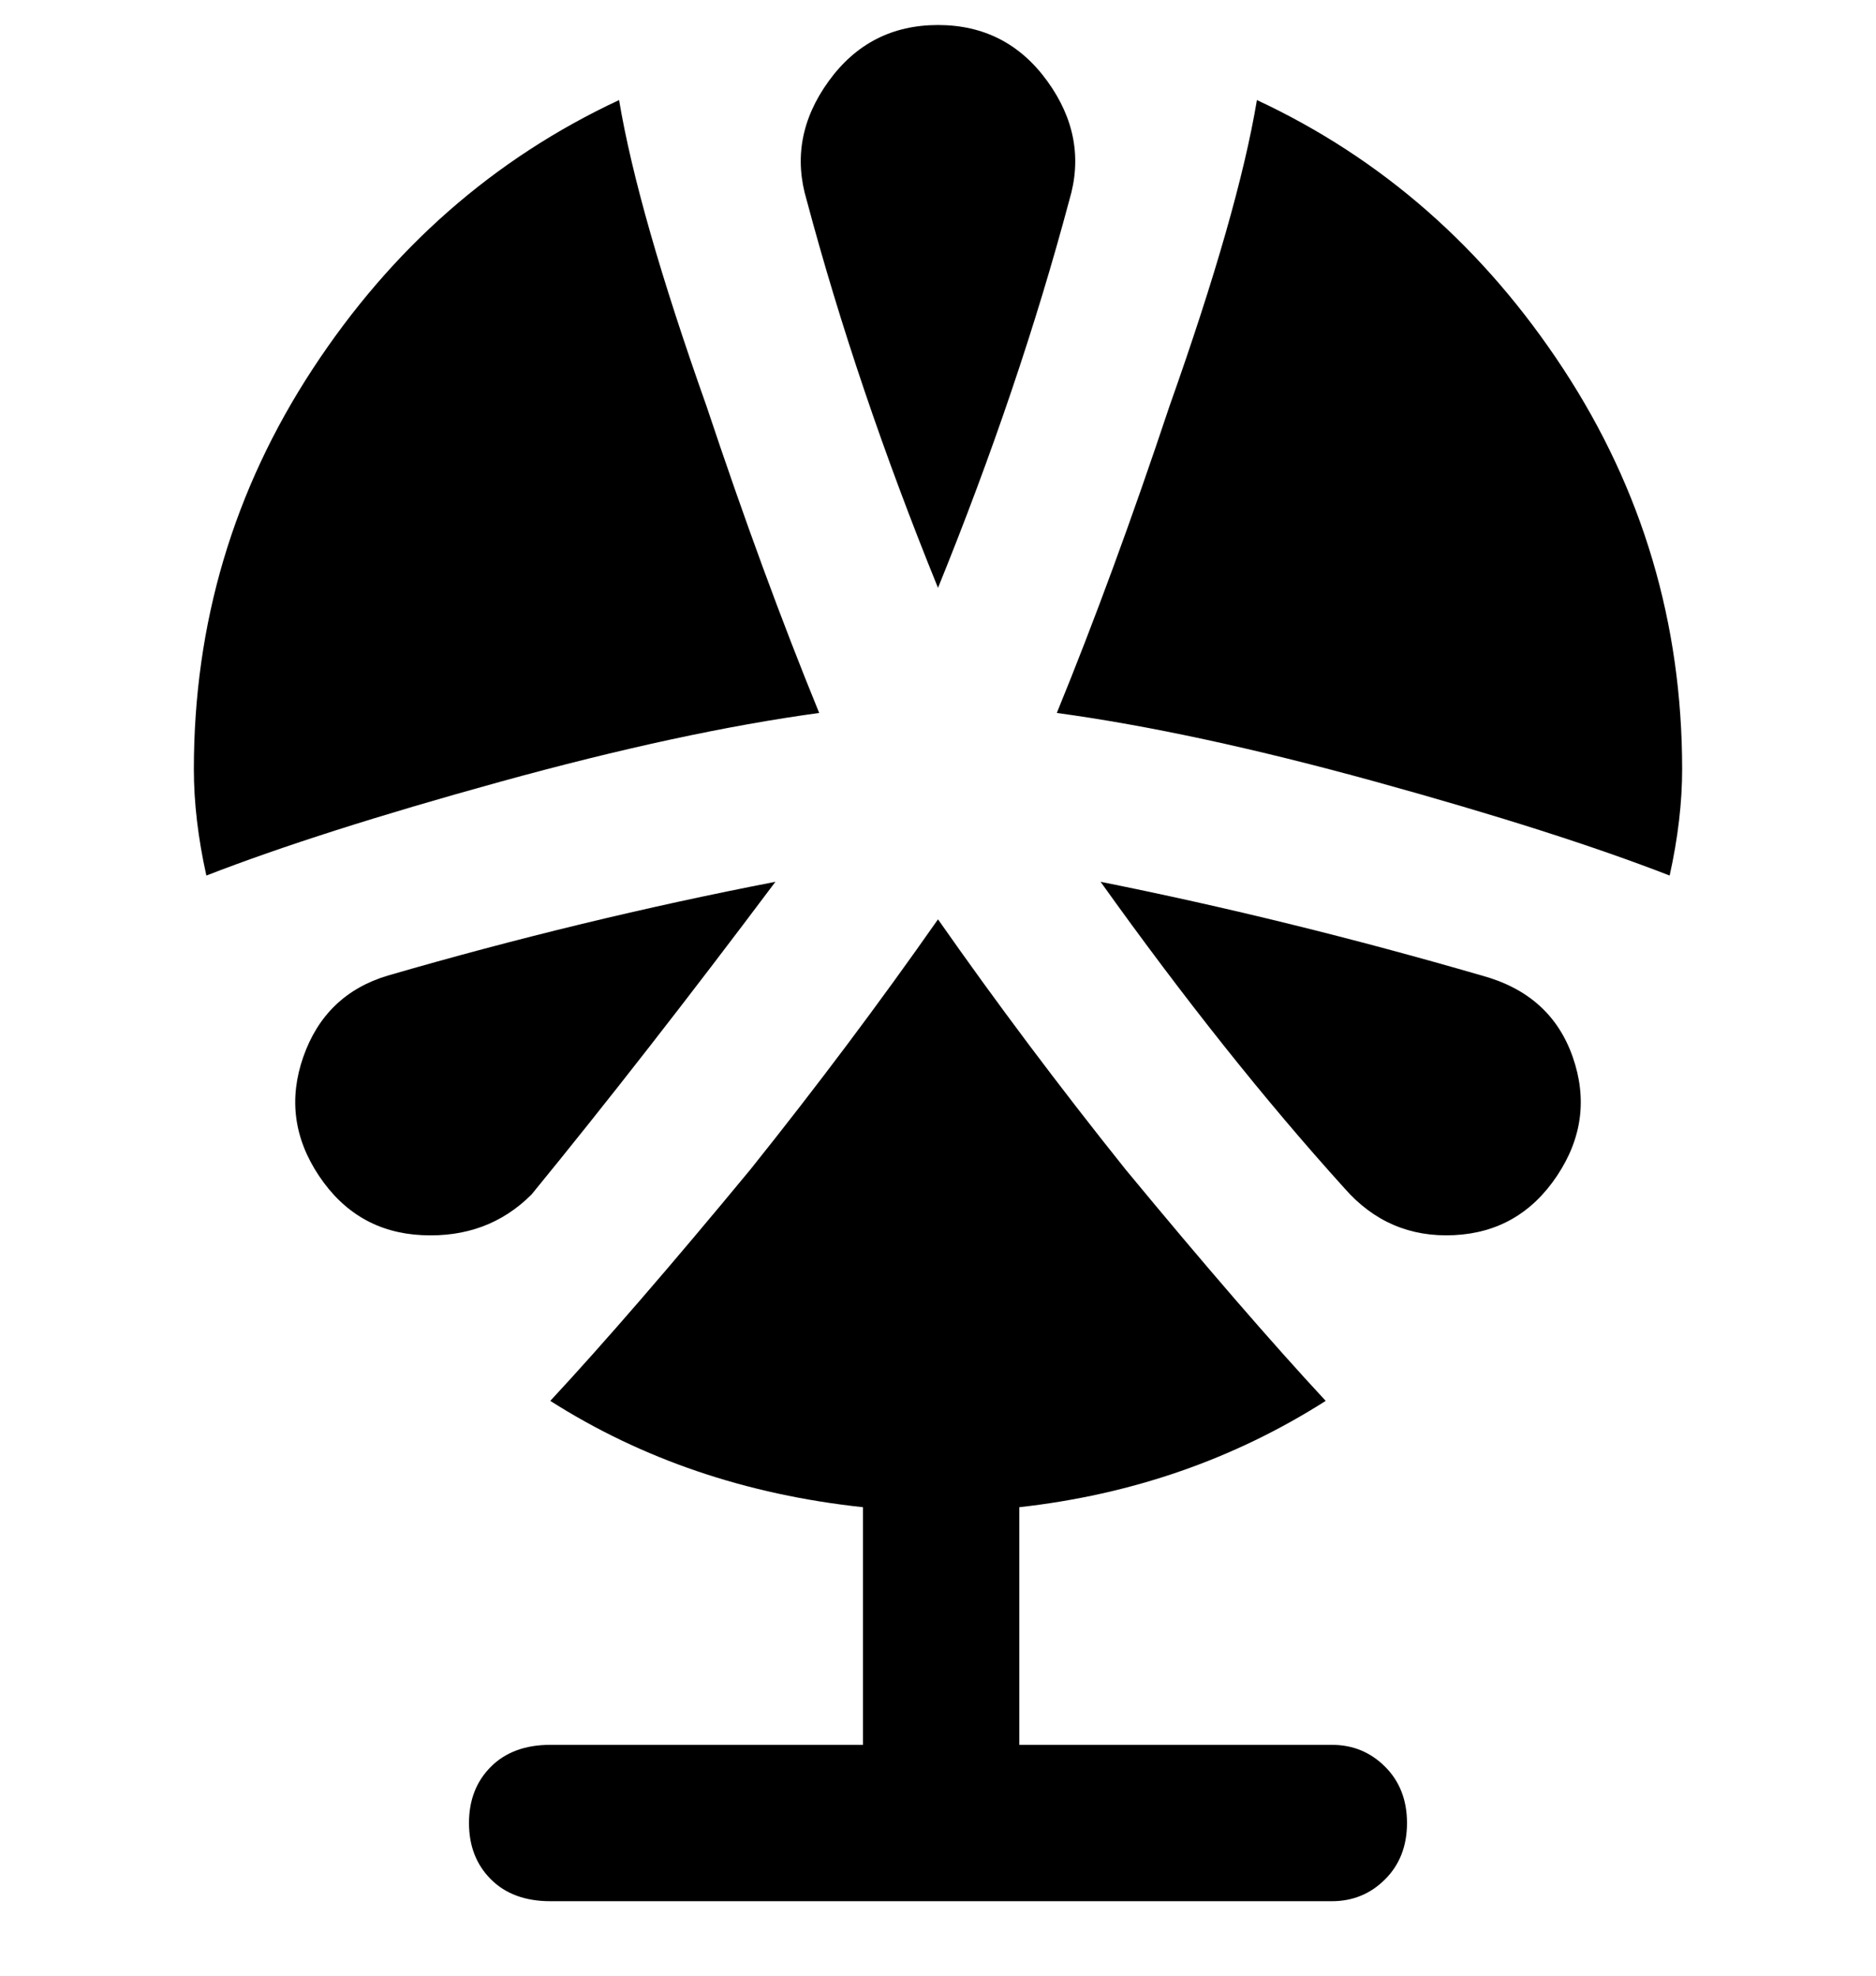 <svg viewBox="0 0 300 316" xmlns="http://www.w3.org/2000/svg"><path d="M85 191q-7 7-17.5 6.5T51 188q-6-9-2.5-19T62 156q31-9 62-15-21 28-39 50zM99 16Q69 30 50 59t-19 64q0 8 2 17 18-7 47-15t51-11q-9-22-18-49-11-31-14-49zm51 78q13-32 21-62 3-10-3.5-19T150 4q-11 0-17.5 9T129 32q8 30 21 62zm51-78q-3 18-14 49-9 27-18 49 22 3 51 11t47 15q2-9 2-17 0-35-19-64t-49-43zm36 140q-31-9-61-15 20 28 39 49 7 8 17.5 7.5T249 188q6-9 2.5-19T237 156zm-24 123h-50v-38q27-3 49-17-13-14-32-37-16-20-30-40-14 20-30 40-19 23-32 37 22 14 50 17v38H88q-6 0-9.5 3.5t-3.5 9q0 5.5 3.5 9T88 304h125q5 0 8.5-3.5t3.5-9q0-5.5-3.5-9T213 279z"/></svg>